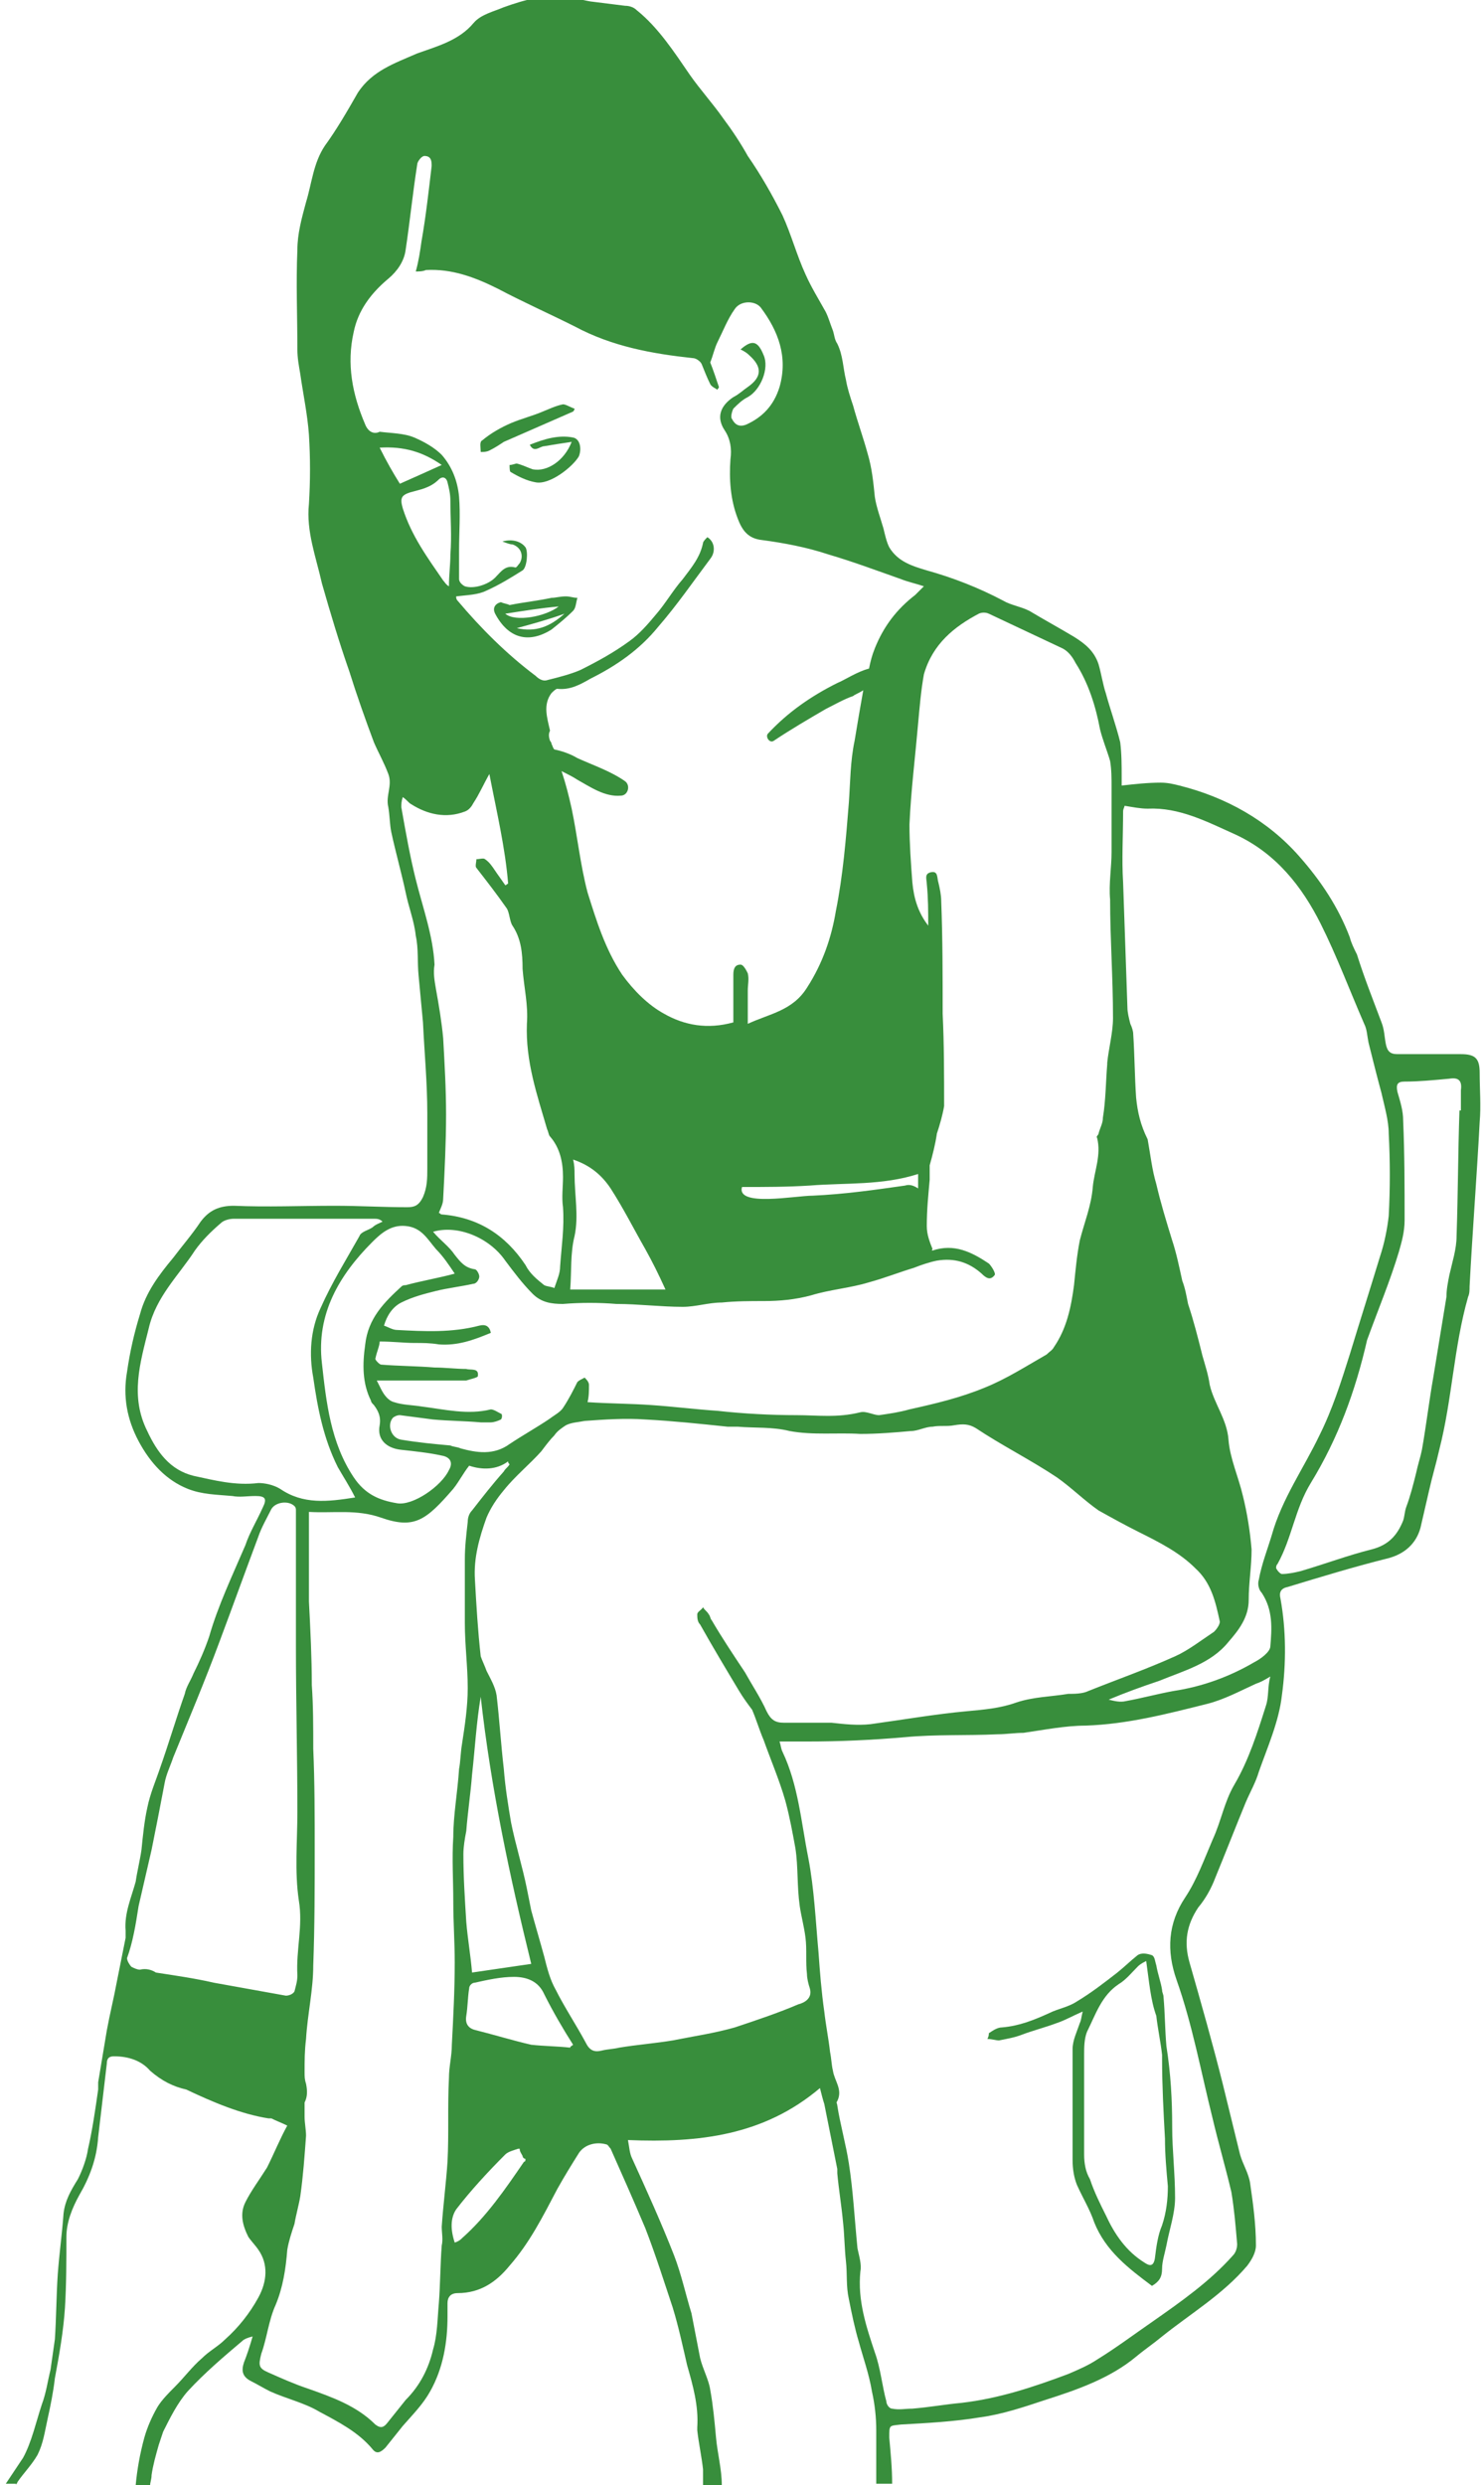 <?xml version="1.0" encoding="utf-8"?>
<!-- Generator: Adobe Illustrator 19.2.1, SVG Export Plug-In . SVG Version: 6.00 Build 0)  -->
<svg version="1.1" id="Background_copy_2_xA0_Image_1_"
	 xmlns="http://www.w3.org/2000/svg" xmlns:xlink="http://www.w3.org/1999/xlink" x="0px" y="0px" viewBox="0 0 102.8 172.1"
	 style="enable-background:new 0 0 102.8 172.1;" xml:space="preserve">
<style type="text/css">
	.st0{fill:#388E3C;}
</style>
<g id="icon-diarrhea">
	<path class="st0" d="M1.1,172.1c0-0.1,0.1-0.1,0.1-0.2c0.4-0.6,1-1.2,1.4-1.9c0.4-0.8,0.5-1.6,0.7-2.5c0.2-0.9,0.4-1.9,0.5-2.8
		c0.3-1.6,0.6-3.3,0.7-4.9c0.1-1.6,0.1-3.3,0.1-4.9c0-1,0.4-2,0.9-2.9c0.7-1.2,1.2-2.5,1.3-4c0.2-1.7,0.4-3.4,0.6-5.1
		c0-0.4,0.2-0.5,0.5-0.5c1,0,1.9,0.3,2.5,1c0.8,0.7,1.6,1.1,2.5,1.3c1.9,0.9,3.8,1.7,5.7,2c0.1,0,0.1,0,0.2,0
		c0.4,0.2,0.7,0.3,1.1,0.5c-0.5,0.9-0.9,1.9-1.4,2.9c-0.5,0.8-1.1,1.6-1.5,2.4c-0.4,0.8-0.2,1.6,0.2,2.4c0.2,0.3,0.5,0.6,0.7,0.9
		c0.7,1,0.6,2.2,0,3.3c-0.6,1.1-1.4,2.1-2.3,2.9c-0.5,0.5-1.1,0.8-1.6,1.3c-0.7,0.6-1.2,1.3-1.9,2c-0.4,0.4-0.9,0.9-1.2,1.4
		c-0.4,0.7-0.7,1.4-0.9,2.1c-0.3,1.1-0.5,2.2-0.6,3.3h1c0-0.2,0.1-0.4,0.1-0.7c0.1-0.7,0.3-1.4,0.5-2.1c0.1-0.3,0.2-0.6,0.3-0.9
		c0.5-1,1-2,1.7-2.8c1.2-1.3,2.5-2.4,3.8-3.5c0.1-0.1,0.3-0.2,0.7-0.3c-0.2,0.7-0.4,1.3-0.6,1.8c-0.2,0.6-0.1,1,0.5,1.3
		c0.4,0.2,0.9,0.5,1.3,0.7c1.1,0.5,2.4,0.8,3.4,1.4c1.3,0.7,2.7,1.4,3.7,2.6c0.3,0.4,0.6,0.2,0.9-0.1c0.4-0.5,0.8-1,1.2-1.5
		c0.7-0.8,1.4-1.5,1.9-2.4c0.9-1.6,1.2-3.4,1.2-5.2c0-0.3,0-0.6,0-0.9c0-0.4,0.2-0.7,0.7-0.7c1.6,0,2.7-0.8,3.6-1.9
		c1.4-1.6,2.3-3.4,3.3-5.3c0.5-0.9,1-1.7,1.5-2.5c0.4-0.6,1.2-0.8,1.9-0.6c0.1,0,0.2,0.2,0.3,0.3c0.8,1.8,1.6,3.6,2.4,5.5
		c0.7,1.8,1.3,3.7,1.9,5.5c0.4,1.3,0.7,2.7,1,4c0.4,1.4,0.8,2.8,0.7,4.3c0,0.1,0,0.1,0,0.2c0.1,0.9,0.3,1.8,0.4,2.7
		c0,0.4,0,0.8,0,1.1H50c0-1.1-0.3-2.2-0.4-3.3c-0.1-1.1-0.2-2.2-0.4-3.3c-0.1-0.7-0.5-1.4-0.7-2.2c-0.2-1-0.4-2.1-0.6-3.1
		c-0.4-1.3-0.7-2.7-1.2-4c-0.9-2.3-1.9-4.5-2.9-6.7c-0.2-0.4-0.2-0.8-0.3-1.3c4.9,0.2,9.4-0.3,13.3-3.6c0.1,0.4,0.2,0.8,0.3,1.1
		c0.3,1.5,0.6,3,0.9,4.5c0,0.1,0,0.2,0,0.3c0.1,1.1,0.3,2.3,0.4,3.4c0.1,0.9,0.1,1.8,0.2,2.7c0.1,0.9,0,1.7,0.2,2.6
		c0.2,1,0.4,2,0.7,3c0.3,1.1,0.7,2.2,0.9,3.4c0.2,0.9,0.3,1.8,0.3,2.7c0,1.2,0,2.5,0,3.7h1.1c0-1.1-0.1-2.1-0.2-3.2
		c0-0.9,0-0.8,0.8-0.9c1.8-0.1,3.7-0.2,5.5-0.5c1.5-0.2,3-0.7,4.5-1.2c2.2-0.7,4.5-1.5,6.3-3c0.6-0.5,1.2-0.9,1.8-1.4
		c2-1.6,4.2-2.9,5.9-4.9c0.3-0.4,0.6-0.9,0.6-1.4c0-1.5-0.2-2.9-0.4-4.3c-0.1-0.7-0.5-1.3-0.7-2c-0.4-1.6-0.8-3.3-1.2-4.9
		c-0.7-2.8-1.5-5.6-2.3-8.4c-0.4-1.4-0.2-2.6,0.6-3.8c0.5-0.6,0.9-1.3,1.2-2.1c0.7-1.7,1.4-3.5,2.1-5.2c0.3-0.7,0.7-1.4,0.9-2.1
		c0.6-1.7,1.4-3.5,1.6-5.3c0.3-2.2,0.3-4.5-0.1-6.7c-0.1-0.4,0-0.7,0.5-0.8c2.3-0.7,4.6-1.4,7-2c1.1-0.3,1.9-1,2.2-2.1
		c0.2-0.9,0.4-1.7,0.6-2.6c0.2-0.9,0.5-1.9,0.7-2.8c0.9-3.5,1-7.1,2-10.6c0.1-0.2,0.1-0.5,0.1-0.7c0.2-3.8,0.5-7.6,0.7-11.4
		c0.1-1.1,0-2.3,0-3.4c0-1-0.3-1.3-1.3-1.3c-1.5,0-3,0-4.4,0c-0.5,0-0.7-0.2-0.8-0.7c-0.1-0.5-0.1-1-0.3-1.5
		c-0.6-1.6-1.2-3.1-1.7-4.7c-0.2-0.4-0.4-0.8-0.5-1.2c-0.8-2.1-2-3.9-3.5-5.6c-2.2-2.5-5.1-4.1-8.3-4.9c-0.4-0.1-0.8-0.2-1.3-0.2
		c-0.9,0-1.8,0.1-2.7,0.2c0-0.3,0-0.4,0-0.6c0-0.8,0-1.6-0.1-2.4c-0.3-1.2-0.7-2.3-1-3.4c-0.2-0.6-0.3-1.3-0.5-2
		c-0.3-0.9-0.9-1.4-1.7-1.9c-1-0.6-2.1-1.2-3.1-1.8c-0.6-0.3-1.3-0.4-1.8-0.7c-1.7-0.9-3.5-1.6-5.3-2.1c-1-0.3-2-0.6-2.6-1.6
		c-0.2-0.4-0.3-0.9-0.4-1.3c-0.2-0.7-0.5-1.5-0.6-2.2c-0.1-1-0.2-2-0.5-3c-0.3-1.1-0.7-2.2-1-3.3c-0.2-0.6-0.4-1.2-0.5-1.8
		c-0.2-0.8-0.2-1.7-0.6-2.5c-0.2-0.3-0.2-0.6-0.3-0.9c-0.2-0.5-0.3-0.9-0.5-1.3c-0.5-0.9-1-1.7-1.4-2.6c-0.6-1.3-1-2.8-1.6-4.1
		c-0.7-1.4-1.5-2.8-2.4-4.1c-0.5-0.9-1.1-1.8-1.7-2.6c-0.7-1-1.6-2-2.3-3c-1.1-1.6-2.2-3.3-3.7-4.5c-0.2-0.2-0.5-0.3-0.8-0.3
		c-0.8-0.1-1.6-0.2-2.4-0.3c-0.6-0.1-1.2-0.3-1.7-0.3c-1.5-0.2-2.9,0.2-4.3,0.7c-0.7,0.3-1.6,0.5-2.1,1.1c-1,1.2-2.5,1.6-3.9,2.1
		c-1.6,0.7-3.1,1.2-4.1,2.7C24,7.8,23.3,9,22.5,10.1c-0.8,1.2-0.9,2.6-1.3,3.9c-0.3,1.1-0.6,2.2-0.6,3.3c-0.1,2.3,0,4.6,0,6.9
		c0,0.6,0.1,1.1,0.2,1.7c0.2,1.4,0.5,2.8,0.6,4.2c0.1,1.6,0.1,3.2,0,4.8c-0.2,1.9,0.5,3.7,0.9,5.5c0.6,2.1,1.2,4.1,1.9,6.1
		c0.5,1.6,1.1,3.3,1.7,4.9c0.3,0.7,0.7,1.4,1,2.2c0.3,0.8-0.2,1.5,0,2.3c0.1,0.6,0.1,1.2,0.2,1.7c0.3,1.4,0.7,2.8,1,4.2
		c0.2,1,0.6,2,0.7,3c0.2,0.9,0.1,1.8,0.2,2.8c0.1,1.1,0.2,2.1,0.3,3.2c0.1,2.1,0.3,4.2,0.3,6.3c0,1.3,0,2.5,0,3.8c0,0.7,0,1.3-0.3,2
		c-0.3,0.6-0.6,0.7-1.1,0.7c-1.7,0-3.3-0.1-5-0.1c-2.4,0-4.7,0.1-7,0c-1,0-1.7,0.3-2.3,1.1c-0.6,0.9-1.3,1.7-1.9,2.5
		c-1,1.2-1.9,2.4-2.3,3.9c-0.4,1.3-0.7,2.6-0.9,4c-0.3,1.7,0,3.3,0.8,4.8c0.8,1.5,1.9,2.7,3.4,3.3c1,0.4,2,0.4,3.1,0.5
		c0.5,0.1,1,0,1.6,0c0.7,0,0.8,0.2,0.5,0.8c-0.4,0.9-0.9,1.7-1.2,2.6c-0.9,2.1-1.9,4.2-2.5,6.3c-0.3,0.9-0.7,1.8-1.1,2.6
		c-0.2,0.5-0.5,0.9-0.6,1.4c-0.6,1.7-1.1,3.4-1.7,5.1c-0.3,0.9-0.7,1.8-0.9,2.8c-0.2,0.9-0.3,1.9-0.4,2.9c-0.1,0.7-0.3,1.5-0.4,2.2
		c-0.3,1.1-0.8,2.2-0.7,3.4c0,0.1,0,0.3,0,0.5c-0.2,1-0.4,2-0.6,3c-0.2,1.1-0.5,2.3-0.7,3.4c-0.2,1.2-0.4,2.4-0.6,3.6
		c0,0.1,0,0.3,0,0.5c-0.2,1.4-0.4,2.8-0.7,4.1c-0.1,0.7-0.4,1.5-0.7,2.1c-0.5,0.8-0.9,1.5-1,2.4c-0.1,1.4-0.3,2.8-0.4,4.2
		c-0.1,1.5-0.1,3-0.2,4.5c-0.1,0.7-0.2,1.4-0.3,2.1c-0.2,0.8-0.3,1.6-0.6,2.4c-0.4,1.2-0.7,2.6-1.3,3.7c-0.4,0.6-0.8,1.2-1.2,1.8
		H1.1z M31.3,141.6c0,0.8-0.2,1.5-0.2,2.3c-0.1,1.9,0,3.9-0.1,5.8c-0.1,1.5-0.3,3-0.4,4.5c0,0.4,0.1,0.9,0,1.3
		c-0.1,1.3-0.1,2.7-0.2,4c-0.1,1.1-0.1,2.2-0.4,3.2c-0.3,1.3-0.9,2.5-1.9,3.5c-0.4,0.5-0.8,1-1.2,1.5c-0.3,0.4-0.5,0.5-0.9,0.2
		c-1.3-1.3-3-1.9-4.7-2.5c-0.9-0.3-1.8-0.7-2.7-1.1c-0.7-0.3-0.7-0.5-0.5-1.3c0.4-1.1,0.5-2.3,1-3.4c0.5-1.2,0.7-2.5,0.8-3.8
		c0.1-0.6,0.3-1.2,0.5-1.8c0.1-0.6,0.3-1.3,0.4-1.9c0.2-1.4,0.3-2.8,0.4-4.2c0-0.4-0.1-0.9-0.1-1.3c0-0.3,0-0.7,0-1
		c0.2-0.4,0.2-0.8,0.1-1.3c-0.1-0.3-0.1-0.5-0.1-0.8c0-0.8,0-1.5,0.1-2.3c0.1-1.7,0.5-3.4,0.5-5.1c0.1-2.7,0.1-5.4,0.1-8
		c0-2.3,0-4.7-0.1-7c0-1.5,0-3-0.1-4.4c0-1.9-0.1-3.9-0.2-5.8c0-1.9,0-3.7,0-5.6c0-0.2,0-0.3,0-0.6c1.7,0.1,3.3-0.2,5,0.4
		c2.3,0.8,3.1,0.2,5-2c0.4-0.5,0.7-1.1,1.1-1.6c0.9,0.3,1.9,0.3,2.7-0.3c0,0.1,0,0.1,0.1,0.2c-0.1,0.2-0.3,0.3-0.4,0.5
		c-0.8,0.9-1.5,1.8-2.2,2.7c-0.2,0.2-0.3,0.5-0.3,0.8c-0.1,0.9-0.2,1.7-0.2,2.6c0,1.5,0,2.9,0,4.4c0,1.5,0.2,3,0.2,4.5
		c0,1.3-0.2,2.6-0.4,3.9c-0.1,0.6-0.1,1.2-0.2,1.7c-0.1,1.6-0.4,3.2-0.4,4.7c-0.1,1.5,0,3,0,4.5c0,1.4,0.1,2.8,0.1,4.2
		C31.5,137.8,31.4,139.7,31.3,141.6z M32.7,122.9c0.2-1.8,0.3-3.6,0.6-5.4c0.7,6.3,2,12.4,3.5,18.5c-1.4,0.2-2.7,0.4-4.1,0.6
		c-0.1-1.2-0.3-2.3-0.4-3.5c-0.1-1.6-0.2-3.1-0.2-4.7c0-0.5,0.1-1.1,0.2-1.6C32.4,125.5,32.6,124.2,32.7,122.9z M36.3,149.7
		c-1.3,1.9-2.6,3.8-4.3,5.3c-0.1,0.1-0.2,0.2-0.5,0.3c-0.3-0.9-0.3-1.7,0.1-2.3c1-1.3,2.2-2.6,3.4-3.8c0.2-0.2,0.6-0.3,0.9-0.4
		c0,0,0.1,0,0.1,0c0,0.2,0.1,0.3,0.2,0.5c0,0.1,0.1,0.2,0.2,0.2C36.4,149.6,36.4,149.7,36.3,149.7z M39.5,141.8
		c-0.9-0.1-1.8-0.1-2.7-0.2c-1.3-0.3-2.6-0.7-3.8-1c-0.5-0.1-0.8-0.4-0.7-1c0.1-0.6,0.1-1.3,0.2-1.9c0-0.2,0.2-0.4,0.4-0.4
		c0.9-0.2,1.8-0.4,2.7-0.4c0.9,0,1.7,0.3,2.1,1.2c0.6,1.2,1.3,2.4,2,3.5C39.6,141.7,39.5,141.7,39.5,141.8z M87.7,118.1
		c-0.6,1.9-1.2,3.8-2.2,5.5c-0.7,1.2-0.9,2.5-1.5,3.8c-0.6,1.4-1.1,2.8-1.9,4c-1.2,1.8-1.3,3.7-0.6,5.7c1.1,3.1,1.7,6.4,2.5,9.6
		c0.4,1.7,0.9,3.4,1.3,5.1c0.2,1.2,0.3,2.4,0.4,3.6c0,0.3-0.1,0.6-0.3,0.8c-1.6,1.8-3.6,3.2-5.6,4.6c-1.3,0.9-2.5,1.8-3.8,2.6
		c-0.6,0.4-1.3,0.7-2,1c-2.4,0.9-4.8,1.7-7.4,2c-1.1,0.1-2.2,0.3-3.4,0.4c-0.5,0-0.9,0.1-1.4,0c-0.2,0-0.4-0.3-0.4-0.5
		c-0.3-1.1-0.4-2.3-0.8-3.4c-0.6-1.8-1.2-3.6-1-5.6c0.1-0.5-0.1-1.1-0.2-1.6c-0.2-2-0.3-4-0.6-5.9c-0.2-1.3-0.6-2.7-0.8-4
		c0-0.1-0.1-0.2,0-0.3c0.4-0.8-0.2-1.4-0.3-2.1c-0.1-0.4-0.1-0.8-0.2-1.3c-0.1-0.9-0.3-1.9-0.4-2.8c-0.2-1.4-0.3-2.7-0.4-4.1
		c-0.2-2.2-0.3-4.4-0.7-6.5c-0.5-2.5-0.7-5.1-1.8-7.4c-0.1-0.2-0.1-0.4-0.2-0.7c0.7,0,1.3,0,1.9,0c2.3,0,4.5-0.1,6.8-0.3
		c2.1-0.2,4.3-0.1,6.4-0.2c0.6,0,1.2-0.1,1.8-0.1c1.4-0.2,2.9-0.5,4.3-0.5c2.9-0.1,5.6-0.8,8.4-1.5c1.2-0.3,2.3-0.9,3.4-1.4
		c0.3-0.1,0.5-0.2,1-0.5C87.8,116.8,87.9,117.5,87.7,118.1z M96.9,86.7c0.2-0.7,0.4-1.4,0.4-2.2c0-2.3,0-4.6-0.1-6.9
		c0-0.7-0.2-1.3-0.4-2c-0.1-0.5,0-0.7,0.5-0.7c1,0,2-0.1,3.1-0.2c0.6-0.1,0.9,0.1,0.8,0.8c0,0.5,0,1,0,1.4c0,0,0,0-0.1,0
		c-0.1,2.9-0.1,5.8-0.2,8.7c0,0.9-0.3,1.8-0.5,2.7c-0.1,0.5-0.2,1-0.2,1.5c-0.3,1.8-0.6,3.7-0.9,5.5c-0.3,1.7-0.5,3.4-0.8,5.1
		c-0.1,0.5-0.3,1.1-0.4,1.6c-0.2,0.8-0.4,1.6-0.7,2.4c-0.1,0.3-0.1,0.6-0.2,0.9c-0.4,1-1,1.7-2.2,2c-1.6,0.4-3.2,1-4.9,1.5
		c-0.4,0.1-0.9,0.2-1.3,0.2c-0.1,0-0.3-0.2-0.4-0.4c0-0.1,0-0.2,0.1-0.3c1-1.8,1.2-3.8,2.3-5.6c1.9-3.1,3.1-6.4,3.9-9.9
		C95.5,90.6,96.3,88.7,96.9,86.7z M77.8,56.2c0-0.2,0.1-0.3,0.1-0.4c0.6,0.1,1.1,0.2,1.6,0.2c2.2-0.1,4.1,0.9,6.1,1.8
		c2.8,1.3,4.6,3.6,5.9,6.2c1.1,2.2,2,4.6,3,6.9c0.2,0.4,0.2,0.8,0.3,1.3c0.3,1.2,0.6,2.4,0.9,3.5c0.2,0.9,0.5,1.9,0.5,2.8
		c0.1,1.9,0.1,3.8,0,5.7c-0.1,0.9-0.3,1.9-0.6,2.8c-0.7,2.3-1.4,4.5-2.1,6.8c-0.6,1.9-1.2,3.8-2.1,5.6c-1.1,2.3-2.6,4.4-3.3,6.9
		c-0.3,1-0.7,2-0.9,3.1c-0.1,0.3,0,0.7,0.2,0.9c0.8,1.2,0.7,2.5,0.6,3.7c0,0.4-0.7,0.9-1.1,1.1c-1.7,1-3.6,1.7-5.6,2
		c-1.1,0.2-2.2,0.5-3.3,0.7c-0.4,0.1-0.8,0-1.2-0.1c1.2-0.5,2.3-0.9,3.5-1.3c1.7-0.7,3.6-1.2,4.8-2.7c0.7-0.8,1.4-1.7,1.4-2.9
		c0-1.2,0.2-2.3,0.2-3.5c-0.1-1.2-0.3-2.5-0.6-3.7c-0.3-1.3-0.9-2.6-1-3.9c-0.1-1.4-1-2.5-1.3-3.8c-0.1-0.7-0.3-1.3-0.5-2
		c-0.3-1.2-0.6-2.4-1-3.6c-0.1-0.5-0.2-1.1-0.4-1.6c-0.2-0.9-0.4-1.9-0.7-2.8c-0.4-1.3-0.8-2.6-1.1-3.9c-0.3-1-0.4-2-0.6-3.1
		C79,77.9,78.8,77,78.7,76c-0.1-1.5-0.1-2.9-0.2-4.4c0-0.2-0.1-0.5-0.2-0.7c-0.1-0.4-0.2-0.8-0.2-1.1c-0.1-2.9-0.2-5.8-0.3-8.7
		C77.7,59.5,77.8,57.9,77.8,56.2z M78.9,106.1c1.4,0.7,2.8,1.4,3.9,2.5c1.1,1,1.4,2.3,1.7,3.7c0,0.2-0.2,0.5-0.4,0.7
		c-0.9,0.6-1.8,1.3-2.7,1.7c-2,0.9-4,1.6-6,2.4c-0.4,0.2-1,0.2-1.4,0.2c-1.2,0.2-2.4,0.2-3.6,0.6c-1.1,0.4-2.3,0.5-3.4,0.6
		c-2.2,0.2-4.5,0.6-6.7,0.9c-0.9,0.1-1.8,0-2.7-0.1c-1.1,0-2.2,0-3.3,0c-0.6,0-0.9-0.2-1.2-0.8c-0.4-0.9-1-1.8-1.5-2.7
		c-0.8-1.2-1.6-2.4-2.3-3.6c-0.1-0.1-0.1-0.3-0.2-0.4c-0.1-0.2-0.3-0.3-0.4-0.5c-0.1,0.2-0.4,0.3-0.4,0.5c0,0.2,0,0.5,0.2,0.7
		c0.9,1.6,1.8,3.1,2.7,4.6c0.3,0.5,0.6,0.9,0.9,1.3c0.3,0.7,0.5,1.4,0.8,2.1c0.5,1.4,1.1,2.8,1.5,4.2c0.3,1.1,0.5,2.2,0.7,3.3
		c0.2,1.3,0.1,2.6,0.3,4c0.1,0.7,0.3,1.4,0.4,2.2c0.1,0.8,0,1.7,0.1,2.5c0,0.3,0.1,0.7,0.2,1c0.2,0.7-0.4,1-0.8,1.1
		c-1.4,0.6-2.9,1.1-4.4,1.6c-1.4,0.4-2.8,0.6-4.3,0.9c-1.2,0.2-2.5,0.3-3.7,0.5c-0.4,0.1-0.8,0.1-1.2,0.2c-0.4,0.1-0.8,0.1-1.1-0.5
		c-0.7-1.3-1.5-2.5-2.1-3.7c-0.4-0.7-0.6-1.5-0.8-2.3c-0.3-1.1-0.6-2.1-0.9-3.2c-0.1-0.5-0.2-1-0.3-1.5c-0.3-1.5-0.8-3.1-1.1-4.6
		c-0.2-1.2-0.4-2.4-0.5-3.7c-0.2-1.7-0.3-3.4-0.5-5.1c-0.1-0.6-0.4-1.1-0.7-1.7c-0.1-0.3-0.3-0.7-0.4-1c-0.2-1.8-0.3-3.5-0.4-5.3
		c-0.1-1.5,0.3-2.9,0.8-4.3c0.3-0.7,0.7-1.3,1.2-1.9c0.8-1,1.8-1.8,2.6-2.7c0.3-0.4,0.6-0.8,0.9-1.1c0.2-0.3,0.5-0.5,0.8-0.7
		c0.4-0.2,0.8-0.2,1.3-0.3c1.4-0.1,2.8-0.2,4.2-0.1c1.9,0.1,3.8,0.3,5.7,0.5c0.2,0,0.5,0,0.7,0c1.2,0.1,2.4,0,3.6,0.3
		c1.6,0.3,3.3,0.1,4.9,0.2c1.2,0,2.4-0.1,3.5-0.2c0.5,0,1-0.3,1.5-0.3c0.5-0.1,1,0,1.5-0.1c0.6-0.1,1-0.1,1.5,0.2
		c1.8,1.2,3.8,2.2,5.6,3.4c1,0.7,1.9,1.6,2.9,2.3C77,105.1,77.9,105.6,78.9,106.1z M67.8,42.5c0.2-0.1,0.5-0.1,0.7,0
		c1.7,0.8,3.4,1.6,5.1,2.4c0.4,0.2,0.7,0.6,0.9,1c0.9,1.4,1.4,3,1.7,4.6c0.2,0.8,0.5,1.5,0.7,2.2c0.1,0.6,0.1,1.2,0.1,1.8
		c0,1.5,0,3,0,4.5c0,1.1-0.2,2.2-0.1,3.3c0,2.7,0.2,5.4,0.2,8.2c0,1-0.3,2.1-0.4,3.1c0,0,0,0.1,0,0.1c-0.1,1.2-0.1,2.5-0.3,3.7
		c0,0.4-0.2,0.7-0.3,1.1c0,0.1-0.2,0.2-0.1,0.3c0.3,1.2-0.2,2.3-0.3,3.4c-0.1,1.3-0.6,2.5-0.9,3.7c-0.2,1-0.3,2.1-0.4,3.1
		c-0.2,1.5-0.5,3-1.4,4.3c-0.1,0.2-0.3,0.3-0.5,0.5c-1.4,0.8-2.8,1.7-4.3,2.3c-1.7,0.7-3.4,1.1-5.2,1.5c-0.7,0.2-1.4,0.3-2.1,0.4
		c-0.4,0-0.9-0.3-1.3-0.2C58,98.2,56.6,98,55.2,98c-1.8,0-3.7-0.1-5.5-0.3c-1.5-0.1-3.1-0.3-4.6-0.4c-1.4-0.1-2.9-0.1-4.4-0.2
		c0.1-0.4,0.1-0.8,0.1-1.2c0-0.2-0.2-0.4-0.3-0.5c-0.2,0.1-0.4,0.2-0.5,0.3c-0.3,0.6-0.6,1.2-1,1.8c-0.2,0.3-0.6,0.5-1,0.8
		c-0.9,0.6-1.8,1.1-2.7,1.7c-1.1,0.8-2.3,0.6-3.4,0.3c-0.2-0.1-0.5-0.1-0.7-0.2c-1.1-0.1-2.2-0.2-3.4-0.4c-0.7-0.1-1-1-0.6-1.5
		c0.1-0.1,0.3-0.2,0.5-0.2c0.8,0.1,1.5,0.2,2.3,0.3c1.1,0.1,2.2,0.1,3.3,0.2c0.2,0,0.5,0,0.7,0c0.2,0,0.5-0.1,0.7-0.2
		c0.1-0.1,0.1-0.4,0-0.4c-0.2-0.1-0.5-0.3-0.7-0.3c-1.6,0.4-3.2,0-4.8-0.2c-0.6-0.1-1.3-0.1-1.9-0.3c-0.4-0.1-0.7-0.5-0.9-0.9
		c-0.1-0.2-0.2-0.4-0.3-0.6c2.1,0,4.1,0,6.1,0c0,0,0.1,0,0.1,0c0.3-0.1,0.8-0.2,0.8-0.3c0.1-0.6-0.5-0.4-0.8-0.5
		c-0.7,0-1.5-0.1-2.2-0.1c-1.2-0.1-2.5-0.1-3.7-0.2c-0.1,0-0.4-0.3-0.4-0.4c0.1-0.5,0.3-0.9,0.3-1.2c0.9,0,1.7,0.1,2.4,0.1
		c0.6,0,1.1,0,1.7,0.1c1.3,0.1,2.4-0.3,3.6-0.8c-0.1-0.5-0.4-0.6-0.8-0.5c-1.9,0.5-3.8,0.4-5.7,0.3c-0.3,0-0.6-0.2-0.9-0.3
		c0.2-0.7,0.6-1.3,1.2-1.6c0.8-0.4,1.6-0.6,2.4-0.8c0.8-0.2,1.7-0.3,2.6-0.5c0.2,0,0.4-0.3,0.4-0.5c0-0.2-0.2-0.5-0.3-0.5
		c-0.7-0.1-1-0.5-1.4-1c-0.4-0.6-1-1-1.5-1.6c1.7-0.5,3.9,0.4,5,2c0.6,0.8,1.2,1.6,1.9,2.3c0.6,0.6,1.3,0.7,2.1,0.7
		c1.2-0.1,2.5-0.1,3.7,0c1.5,0,3.1,0.2,4.6,0.2c0.9,0,1.8-0.3,2.7-0.3c1-0.1,2-0.1,2.9-0.1c1.1,0,2.2-0.1,3.3-0.4
		c1.3-0.4,2.7-0.5,4-0.9c1.1-0.3,2.1-0.7,3.1-1c0.5-0.2,1.1-0.4,1.6-0.5c1.2-0.2,2.2,0.1,3.1,0.9c0.3,0.3,0.6,0.5,0.9,0.1
		c0.1-0.1-0.2-0.6-0.4-0.8c-1.2-0.8-2.4-1.4-3.9-0.9c0,0-0.1,0,0-0.1c-0.2-0.5-0.4-1-0.4-1.6c0-1.1,0.1-2.1,0.2-3.2c0-0.3,0-0.7,0-1
		c0.2-0.7,0.4-1.5,0.5-2.2c0.2-0.6,0.4-1.3,0.5-1.9c0-2.1,0-4.3-0.1-6.4c0-2.6,0-5.2-0.1-7.8c0-0.4-0.1-0.9-0.2-1.3
		c-0.1-0.3,0-0.8-0.5-0.7c-0.5,0.1-0.3,0.5-0.3,0.8c0.1,1,0.1,1.9,0.1,2.9c-0.7-0.9-1-1.9-1.1-3c-0.1-1.3-0.2-2.7-0.2-4
		c0.1-2.3,0.4-4.7,0.6-7c0.1-1.1,0.2-2.3,0.4-3.4C64.6,44.6,66.1,43.4,67.8,42.5z M39.8,81.3c0-0.3,0-0.6-0.1-1c1.2,0.4,2,1.1,2.6,2
		c0.9,1.4,1.6,2.8,2.4,4.2c0.5,0.9,0.9,1.7,1.4,2.8h-6.6c0.1-1.3,0-2.5,0.3-3.7C40.1,84.2,39.8,82.8,39.8,81.3z M51.4,82.2
		c1.6,0,3.1,0,4.7-0.1c2.5-0.2,5,0,7.5-0.8v1c-0.3-0.2-0.6-0.3-0.9-0.2c-2.1,0.3-4.2,0.6-6.4,0.7C55.1,82.8,51,83.6,51.4,82.2z
		 M25.3,29.4c-0.9-2.1-1.3-4.2-0.8-6.4c0.3-1.5,1.2-2.7,2.4-3.7c0.6-0.5,1.1-1.2,1.2-2c0.3-2,0.5-4,0.8-5.9c0-0.2,0.3-0.6,0.5-0.6
		c0.5,0,0.5,0.4,0.5,0.7c-0.2,1.7-0.4,3.5-0.7,5.2c-0.1,0.7-0.2,1.4-0.4,2.1c0.2,0,0.5,0,0.7-0.1c1.8-0.1,3.4,0.5,5,1.3
		c1.7,0.9,3.5,1.7,5.3,2.6c2.6,1.4,5.4,1.9,8.2,2.2c0.2,0,0.5,0.2,0.6,0.4c0.2,0.5,0.4,1,0.6,1.4c0.1,0.2,0.4,0.3,0.5,0.4
		c0-0.1,0.1-0.1,0.1-0.2c-0.2-0.6-0.4-1.2-0.6-1.7c0.2-0.5,0.3-1,0.5-1.4c0.4-0.8,0.7-1.6,1.2-2.3c0.4-0.6,1.4-0.6,1.8-0.1
		c1.2,1.6,1.9,3.4,1.3,5.5c-0.4,1.3-1.2,2.1-2.3,2.6c-0.5,0.2-0.8,0-1-0.4c-0.1-0.1,0-0.5,0.1-0.7c0.3-0.3,0.6-0.6,1-0.8
		c0.9-0.5,1.5-2,1.1-2.9c-0.4-1-0.8-1.1-1.6-0.4c0.2,0.1,0.4,0.2,0.6,0.4c0.9,0.8,0.9,1.5-0.1,2.2c-0.3,0.2-0.6,0.5-1,0.7
		c-0.9,0.6-1.2,1.4-0.6,2.3c0.4,0.6,0.5,1.3,0.4,2c-0.1,1.4,0,2.8,0.5,4.1c0.3,0.8,0.7,1.4,1.7,1.5c1.5,0.2,3.1,0.5,4.6,1
		c1.7,0.5,3.3,1.1,5,1.7c0.5,0.2,1,0.3,1.6,0.5c-0.3,0.3-0.4,0.4-0.6,0.6c-1.3,1-2.2,2.2-2.8,3.7c-0.2,0.5-0.3,0.9-0.4,1.4
		c-0.8,0.2-1.7,0.8-2.2,1c-1.8,0.9-3.4,2-4.8,3.5c-0.2,0.2,0.1,0.7,0.4,0.5c1.2-0.8,2.4-1.5,3.6-2.2c0.6-0.3,1.3-0.7,1.9-0.9
		c0.1-0.1,0.4-0.2,0.7-0.4c-0.2,1.1-0.4,2.3-0.6,3.5c-0.3,1.4-0.3,2.9-0.4,4.3c-0.2,2.5-0.4,5-0.9,7.5c-0.3,1.8-0.9,3.6-2,5.3
		c-1,1.6-2.6,1.8-4.1,2.5c0-0.9,0-1.6,0-2.3c0-0.4,0.1-0.8,0-1.2c-0.1-0.2-0.3-0.6-0.5-0.6c-0.4,0-0.5,0.3-0.5,0.7
		c0,1.1,0,2.2,0,3.3c-1.8,0.5-3.4,0.2-4.8-0.6c-1.1-0.6-2.1-1.6-2.9-2.7c-1.2-1.8-1.8-3.8-2.4-5.7c-0.5-1.9-0.7-3.9-1.1-5.8
		c-0.2-0.9-0.4-1.7-0.7-2.6c0.4,0.2,0.8,0.4,1.1,0.6c0.9,0.5,1.9,1.2,3,1.1c0.5,0,0.7-0.7,0.3-1c-1-0.7-2.2-1.1-3.3-1.6
		c-0.5-0.3-1.1-0.5-1.6-0.6c-0.1-0.1-0.1-0.2-0.2-0.4c0,0,0,0,0,0c0,0,0,0,0,0c0-0.1-0.1-0.2-0.1-0.2c-0.1-0.3-0.1-0.5,0-0.7
		c-0.2-0.9-0.5-1.8,0.1-2.6c0.1-0.1,0.3-0.3,0.4-0.3c0.9,0.1,1.6-0.3,2.3-0.7c1.8-0.9,3.4-2,4.7-3.6c1.3-1.5,2.4-3.1,3.6-4.7
		c0.4-0.5,0.3-1.2-0.2-1.5c-0.1,0.1-0.3,0.3-0.3,0.4c-0.2,1-0.8,1.7-1.4,2.5c-0.7,0.8-1.2,1.7-1.9,2.5c-0.5,0.6-1.1,1.3-1.8,1.8
		c-1.1,0.8-2.2,1.4-3.4,2c-0.7,0.3-1.5,0.5-2.3,0.7c-0.3,0.1-0.6-0.1-0.8-0.3c-2-1.5-3.8-3.3-5.4-5.2c-0.1-0.1-0.1-0.2-0.1-0.3
		c0.8-0.1,1.5-0.1,2.1-0.4c0.9-0.4,1.7-0.9,2.5-1.4c0.3-0.2,0.4-1.3,0.2-1.6c-0.3-0.4-0.9-0.6-1.6-0.4c0.3,0.1,0.5,0.2,0.7,0.2
		c0.6,0.2,0.8,0.8,0.5,1.3c-0.1,0.1-0.2,0.3-0.3,0.3c-0.7-0.2-1,0.3-1.4,0.7c-0.5,0.5-1.5,0.8-2.1,0.6c-0.2-0.1-0.4-0.3-0.4-0.5
		c0-0.7,0-1.3,0-2c0-1.2,0.1-2.5,0-3.7c-0.1-1.1-0.5-2.1-1.2-2.9c-0.5-0.5-1.2-0.9-1.9-1.2c-0.7-0.3-1.6-0.3-2.4-0.4
		C25.9,30.1,25.5,29.9,25.3,29.4z M31.2,38.4c0,0.7-0.1,1.4-0.1,2.2c-0.2-0.1-0.3-0.3-0.4-0.4c-1.1-1.6-2.2-3.1-2.8-5
		c-0.2-0.7-0.1-0.9,0.5-1.1c0.7-0.2,1.4-0.3,2-0.9c0.2-0.2,0.5-0.2,0.6,0.2c0.1,0.4,0.2,0.8,0.2,1.3C31.2,35.9,31.3,37.1,31.2,38.4z
		 M26.3,31c1.7-0.1,3,0.3,4.3,1.2c-1.1,0.5-2,0.9-2.9,1.3C27.2,32.7,26.8,32,26.3,31z M28.8,60.9c-0.4-1.6-0.7-3.3-1-5
		c0-0.2,0-0.4,0.1-0.7c0.3,0.2,0.4,0.4,0.6,0.5c1.1,0.7,2.4,1,3.7,0.5c0.3-0.1,0.5-0.4,0.6-0.6c0.4-0.6,0.7-1.3,1.1-2
		c0.5,2.6,1.1,5.1,1.3,7.6c-0.1,0-0.1,0.1-0.2,0.1c-0.2-0.3-0.5-0.7-0.7-1c-0.2-0.3-0.4-0.6-0.7-0.8c-0.1-0.1-0.4,0-0.6,0
		c0,0.2-0.1,0.5,0,0.6c0.7,0.9,1.4,1.8,2.1,2.8c0.2,0.3,0.2,0.9,0.4,1.2c0.6,0.9,0.7,1.9,0.7,3c0.1,1.3,0.4,2.5,0.3,3.8
		c-0.1,2.6,0.7,4.9,1.4,7.3c0.1,0.2,0.1,0.4,0.2,0.5c0.7,0.8,0.9,1.8,0.9,2.8c0,0.7-0.1,1.4,0,2.1c0.1,1.4-0.1,2.7-0.2,4.1
		c0,0.5-0.2,0.9-0.4,1.5c-0.2-0.1-0.5-0.1-0.7-0.2c-0.5-0.4-1-0.8-1.3-1.4c-1.4-2.1-3.3-3.3-5.8-3.5c-0.1,0-0.1-0.1-0.2-0.1
		c0.1-0.3,0.3-0.6,0.3-1c0.1-1.9,0.2-3.9,0.2-5.8c0-1.8-0.1-3.5-0.2-5.3c-0.1-1.1-0.3-2.3-0.5-3.4c-0.1-0.6-0.2-1.1-0.1-1.7
		C30,64.8,29.3,62.9,28.8,60.9z M30.2,86.5c0.5,0.5,0.9,1.1,1.3,1.7c-1.1,0.3-2.3,0.5-3.4,0.8c-0.1,0-0.2,0-0.3,0.1
		c-1.2,1.1-2.3,2.2-2.5,4c-0.2,1.4-0.2,2.7,0.4,3.9c0,0.1,0.1,0.2,0.2,0.3c0.3,0.4,0.5,0.8,0.4,1.4c-0.2,1,0.5,1.6,1.5,1.7
		c0.9,0.1,1.9,0.2,2.8,0.4c0.6,0.1,0.8,0.5,0.5,1c-0.5,1.1-2.5,2.5-3.6,2.3c-1.2-0.2-2.2-0.6-3-1.8c-1.6-2.4-1.9-5.2-2.2-7.9
		c-0.4-3.4,1.2-6.1,3.5-8.4c0.6-0.6,1.3-1.2,2.3-1.1C29.2,85,29.6,85.8,30.2,86.5z M17.9,102.7c-1.6,0.2-3.1-0.2-4.5-0.5
		c-1.6-0.4-2.5-1.6-3.2-3.1c-1.2-2.4-0.5-4.7,0.1-7.1c0.5-2.2,2.1-3.7,3.2-5.4c0.5-0.7,1.1-1.3,1.8-1.9c0.2-0.2,0.6-0.3,0.9-0.3
		c2.1,0,4.3,0,6.4,0c1.1,0,2.2,0,3.3,0c0.2,0,0.4,0,0.6,0.2c-0.2,0.1-0.5,0.2-0.7,0.4c-0.3,0.2-0.8,0.3-0.9,0.6
		c-0.9,1.6-1.9,3.2-2.7,5c-0.7,1.5-0.8,3.2-0.5,4.8c0.3,2.1,0.7,4.2,1.7,6.2c0.4,0.7,0.8,1.3,1.2,2.1c-1.9,0.3-3.6,0.5-5.2-0.6
		C18.9,102.8,18.3,102.7,17.9,102.7z M9.6,132c0.3-1.3,0.6-2.6,0.9-3.9c0.3-1.5,0.6-3,0.9-4.6c0.1-0.6,0.4-1.2,0.6-1.8
		c1.1-2.7,2.2-5.3,3.2-8c0.9-2.4,1.8-4.9,2.7-7.3c0.2-0.6,0.6-1.3,0.9-1.9c0.3-0.5,1.2-0.6,1.6-0.2c0.1,0.1,0.1,0.2,0.1,0.3
		c0,1.4,0,2.8,0,4.2l0,0c0,1.7,0,3.5,0,5.2c0,3.8,0.1,7.7,0.1,11.5c0,2-0.2,4.1,0.1,6.1c0.3,1.8-0.2,3.4-0.1,5.2
		c0,0.4-0.1,0.7-0.2,1.1c-0.1,0.2-0.4,0.3-0.6,0.3c-1.7-0.3-3.3-0.6-5-0.9c-1.3-0.3-2.7-0.5-4-0.7c-0.3-0.2-0.7-0.3-1.1-0.2
		c-0.2,0-0.4-0.1-0.6-0.2c-0.1-0.1-0.3-0.4-0.3-0.6C9.2,134.5,9.4,133.3,9.6,132z"/>
	<path class="st0" d="M68.5,140.8c0.3-0.2,0.6-0.4,0.9-0.4c1.2-0.1,2.2-0.5,3.3-1c0.6-0.3,1.3-0.4,1.9-0.8c1-0.6,1.9-1.3,2.8-2
		c0.5-0.4,0.9-0.8,1.4-1.2c0.3-0.2,0.7-0.1,1,0c0.2,0.1,0.2,0.4,0.3,0.7c0.1,0.6,0.3,1.1,0.4,1.7c0,0.2,0.1,0.3,0.1,0.5
		c0.1,1.1,0.1,2.3,0.2,3.4c0.3,1.9,0.4,3.7,0.4,5.6c0,1.6,0.2,3.2,0.2,4.9c0,1.1-0.4,2.2-0.6,3.3c-0.1,0.5-0.3,1.1-0.3,1.6
		c0,0.6-0.2,0.9-0.7,1.2c-1.6-1.2-3.2-2.4-4-4.4c-0.3-0.9-0.8-1.7-1.2-2.6c-0.2-0.5-0.3-1.1-0.3-1.7c0-2.6,0-5.1,0-7.7
		c0-0.6,0.3-1.2,0.5-1.8c0.1-0.2,0.1-0.4,0.2-0.8c-0.7,0.3-1.2,0.6-1.8,0.8c-0.8,0.3-1.6,0.5-2.4,0.8c-0.5,0.2-1.1,0.3-1.6,0.4
		c-0.2,0-0.5-0.1-0.8-0.1C68.5,141,68.5,140.9,68.5,140.8z M79.4,135.8c-0.4,0.2-0.5,0.3-0.6,0.4c-0.4,0.4-0.8,0.9-1.3,1.2
		c-1.2,0.8-1.6,2.1-2.2,3.3c-0.2,0.5-0.2,1.1-0.2,1.6c0,2.3,0,4.6,0,6.9c0,0.6,0.1,1.2,0.4,1.7c0.3,0.9,0.7,1.7,1.1,2.5
		c0.6,1.3,1.4,2.5,2.7,3.3c0.3,0.2,0.6,0.3,0.7-0.3c0.1-0.8,0.2-1.6,0.5-2.3c0.3-0.9,0.4-1.8,0.4-2.7c-0.1-1.1-0.2-2.2-0.2-3.3
		c-0.1-1.8-0.2-3.7-0.2-5.5c0-0.1,0-0.2,0-0.3c-0.1-0.9-0.3-1.8-0.4-2.7C79.7,138.5,79.6,137.2,79.4,135.8z"/>
	<path class="st0" d="M35.3,41.9c1-0.2,2-0.3,2.9-0.5c0.3,0,0.6-0.1,1-0.1c0.3,0,0.5,0.1,0.8,0.1c-0.1,0.3-0.1,0.7-0.3,0.9
		c-0.5,0.5-1,0.9-1.5,1.3c-1.6,1-3,0.6-3.9-1.1c-0.2-0.4,0-0.7,0.4-0.8C34.9,41.8,35.1,41.8,35.3,41.9
		C35.3,41.9,35.3,41.9,35.3,41.9z M35,42.5c0.7,0.6,2.8,0.2,3.7-0.5C37.5,42.1,36.3,42.3,35,42.5z M39.1,42.5
		c-1.1,0.4-2.2,0.7-3.3,1C37.1,43.8,38.1,43.4,39.1,42.5z"/>
	<path class="st0" d="M39.7,28.5c-1.6,0.7-3.2,1.4-4.8,2.1c-0.3,0.2-0.6,0.4-1,0.6c-0.2,0.1-0.4,0.1-0.6,0.1c0-0.3-0.1-0.7,0.1-0.8
		c0.6-0.5,1.3-0.9,2-1.2c0.7-0.3,1.5-0.5,2.2-0.8c0.5-0.2,0.9-0.4,1.4-0.5c0.2,0,0.5,0.2,0.8,0.3C39.8,28.3,39.8,28.4,39.7,28.5z"/>
	<path class="st0" d="M39.6,30.6c-0.7,0.1-1.3,0.2-1.9,0.3c-0.3,0-0.7,0.5-1-0.1c1-0.4,2-0.7,3-0.5c0.5,0.1,0.6,0.8,0.4,1.3
		c-0.4,0.7-2,2-3,1.8c-0.6-0.1-1.2-0.4-1.7-0.7c-0.1,0-0.1-0.3-0.1-0.5c0.2,0,0.4-0.1,0.5-0.1c0.4,0.1,0.8,0.3,1.1,0.4
		C37.9,32.7,39.1,31.9,39.6,30.6z"/>
</g>
</svg>
